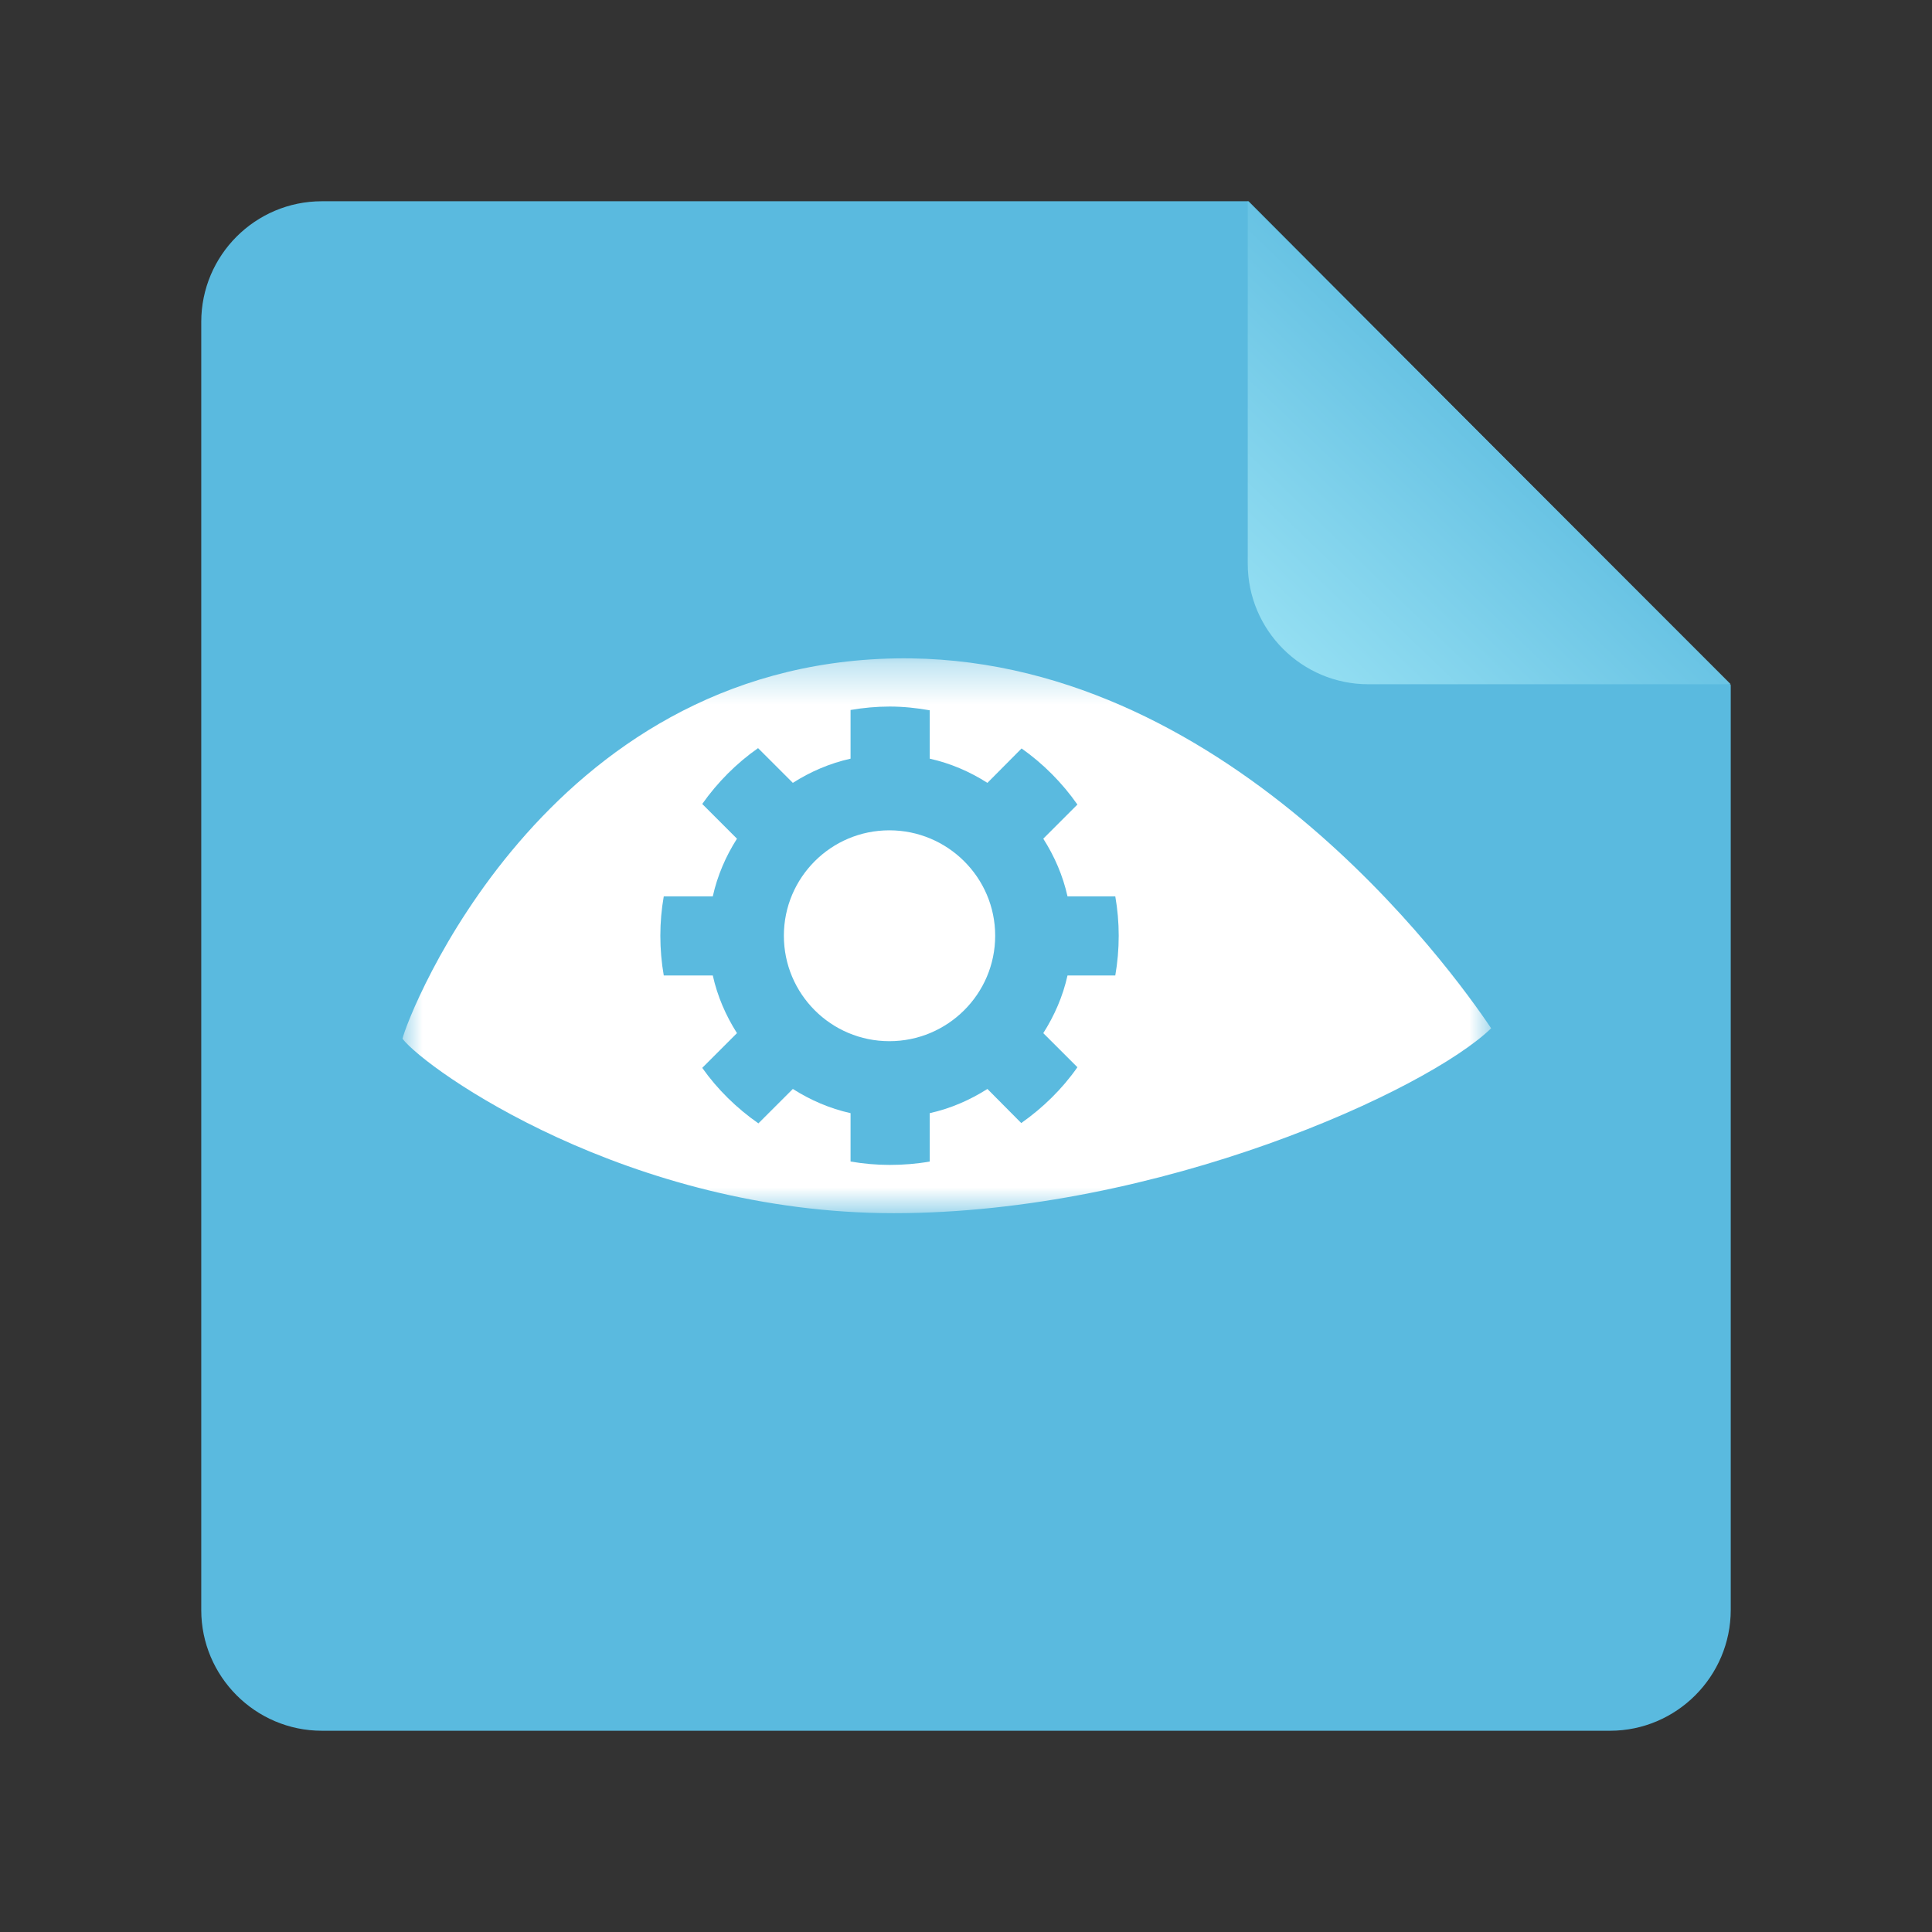 <svg xmlns="http://www.w3.org/2000/svg" xmlns:xlink="http://www.w3.org/1999/xlink" width="48" height="48" version="1.1" viewBox="0 0 48 48"><rect x="0" y="0" width="48" height="48" fill="#333333" stroke="none"/><title>phatch-actionlist</title><desc>Created with Sketch.</desc><defs><linearGradient id="linearGradient-1" x1="90.7%" x2="35.327%" y1="6.565%" y2="64.144%"><stop offset="0%" stop-color="#93DEF2"/><stop offset="100%" stop-color="#5ABADF"/></linearGradient><polygon id="path-2" points="37.047 23.248 37.047 30.141 10 30.141 10 23.248 10 16.356 37.047 16.356 37.047 23.248"/></defs><g id="Page-1" fill="none" fill-rule="evenodd" stroke="none" stroke-width="1"><g id="phatch-actionlist"><path id="Rectangle-219" fill="#5ABADF" d="M5,7.998 C5,6.342 6.344,5 7.998,5 L31.021,5 L43,17.02 L43,39.994 C43,41.654 41.648,43 40.002,43 L7.998,43 C6.342,43 5,41.648 5,40.002 L5,7.998 Z"/><path id="Path-406" fill="url(#linearGradient-1)" d="M31,5 L43,17 L43,7.997 C43,6.342 41.658,5 40.003,5 L31,5 Z" transform="translate(37, 11) rotate(180) translate(-37, -11)"/><mask id="mask-3" fill="#fff"><use xlink:href="#path-2"/></mask><path id="Fill-1" fill="#FFF" d="M10,25.807 C10.589,26.573 15.608,30.141 22.206,30.141 C28.803,30.141 35.456,27.088 37.047,25.548 C36.061,24.072 30.388,16.217 22.249,16.358 C13.499,16.509 10.125,25.246 10,25.807" mask="url(#mask-3)"/><path id="Fill-4" fill="#5ABADF" d="M22.096,20.629 C23.544,20.629 24.725,21.802 24.725,23.248 C24.725,24.695 23.544,25.868 22.096,25.868 C20.648,25.868 19.475,24.695 19.475,23.248 C19.475,21.802 20.648,20.629 22.096,20.629 M22.104,17.554 C21.774,17.554 21.447,17.585 21.132,17.639 L21.132,18.849 C20.614,18.964 20.133,19.173 19.698,19.45 L18.834,18.587 C18.295,18.965 17.827,19.436 17.447,19.974 L18.31,20.837 C18.033,21.271 17.824,21.752 17.709,22.27 L16.491,22.27 C16.435,22.589 16.406,22.914 16.406,23.248 C16.406,23.583 16.435,23.916 16.491,24.235 L17.709,24.235 C17.824,24.753 18.033,25.233 18.31,25.668 L17.447,26.531 C17.827,27.069 18.302,27.532 18.842,27.91 L19.698,27.055 C20.133,27.331 20.614,27.541 21.132,27.656 L21.132,28.858 C21.447,28.912 21.774,28.942 22.104,28.942 C22.443,28.942 22.776,28.915 23.099,28.858 L23.099,27.656 C23.617,27.541 24.098,27.331 24.532,27.055 L25.373,27.902 C25.912,27.522 26.39,27.056 26.768,26.515 L25.92,25.668 C26.197,25.233 26.407,24.753 26.522,24.235 L27.709,24.235 C27.765,23.916 27.794,23.583 27.794,23.248 C27.794,22.914 27.765,22.589 27.709,22.27 L26.522,22.27 C26.407,21.752 26.197,21.271 25.92,20.837 L26.768,19.989 C26.391,19.45 25.919,18.975 25.381,18.595 L24.532,19.45 C24.098,19.173 23.617,18.964 23.099,18.849 L23.099,17.647 C22.776,17.59 22.443,17.554 22.104,17.554" mask="url(#mask-3)"/></g></g></svg>
